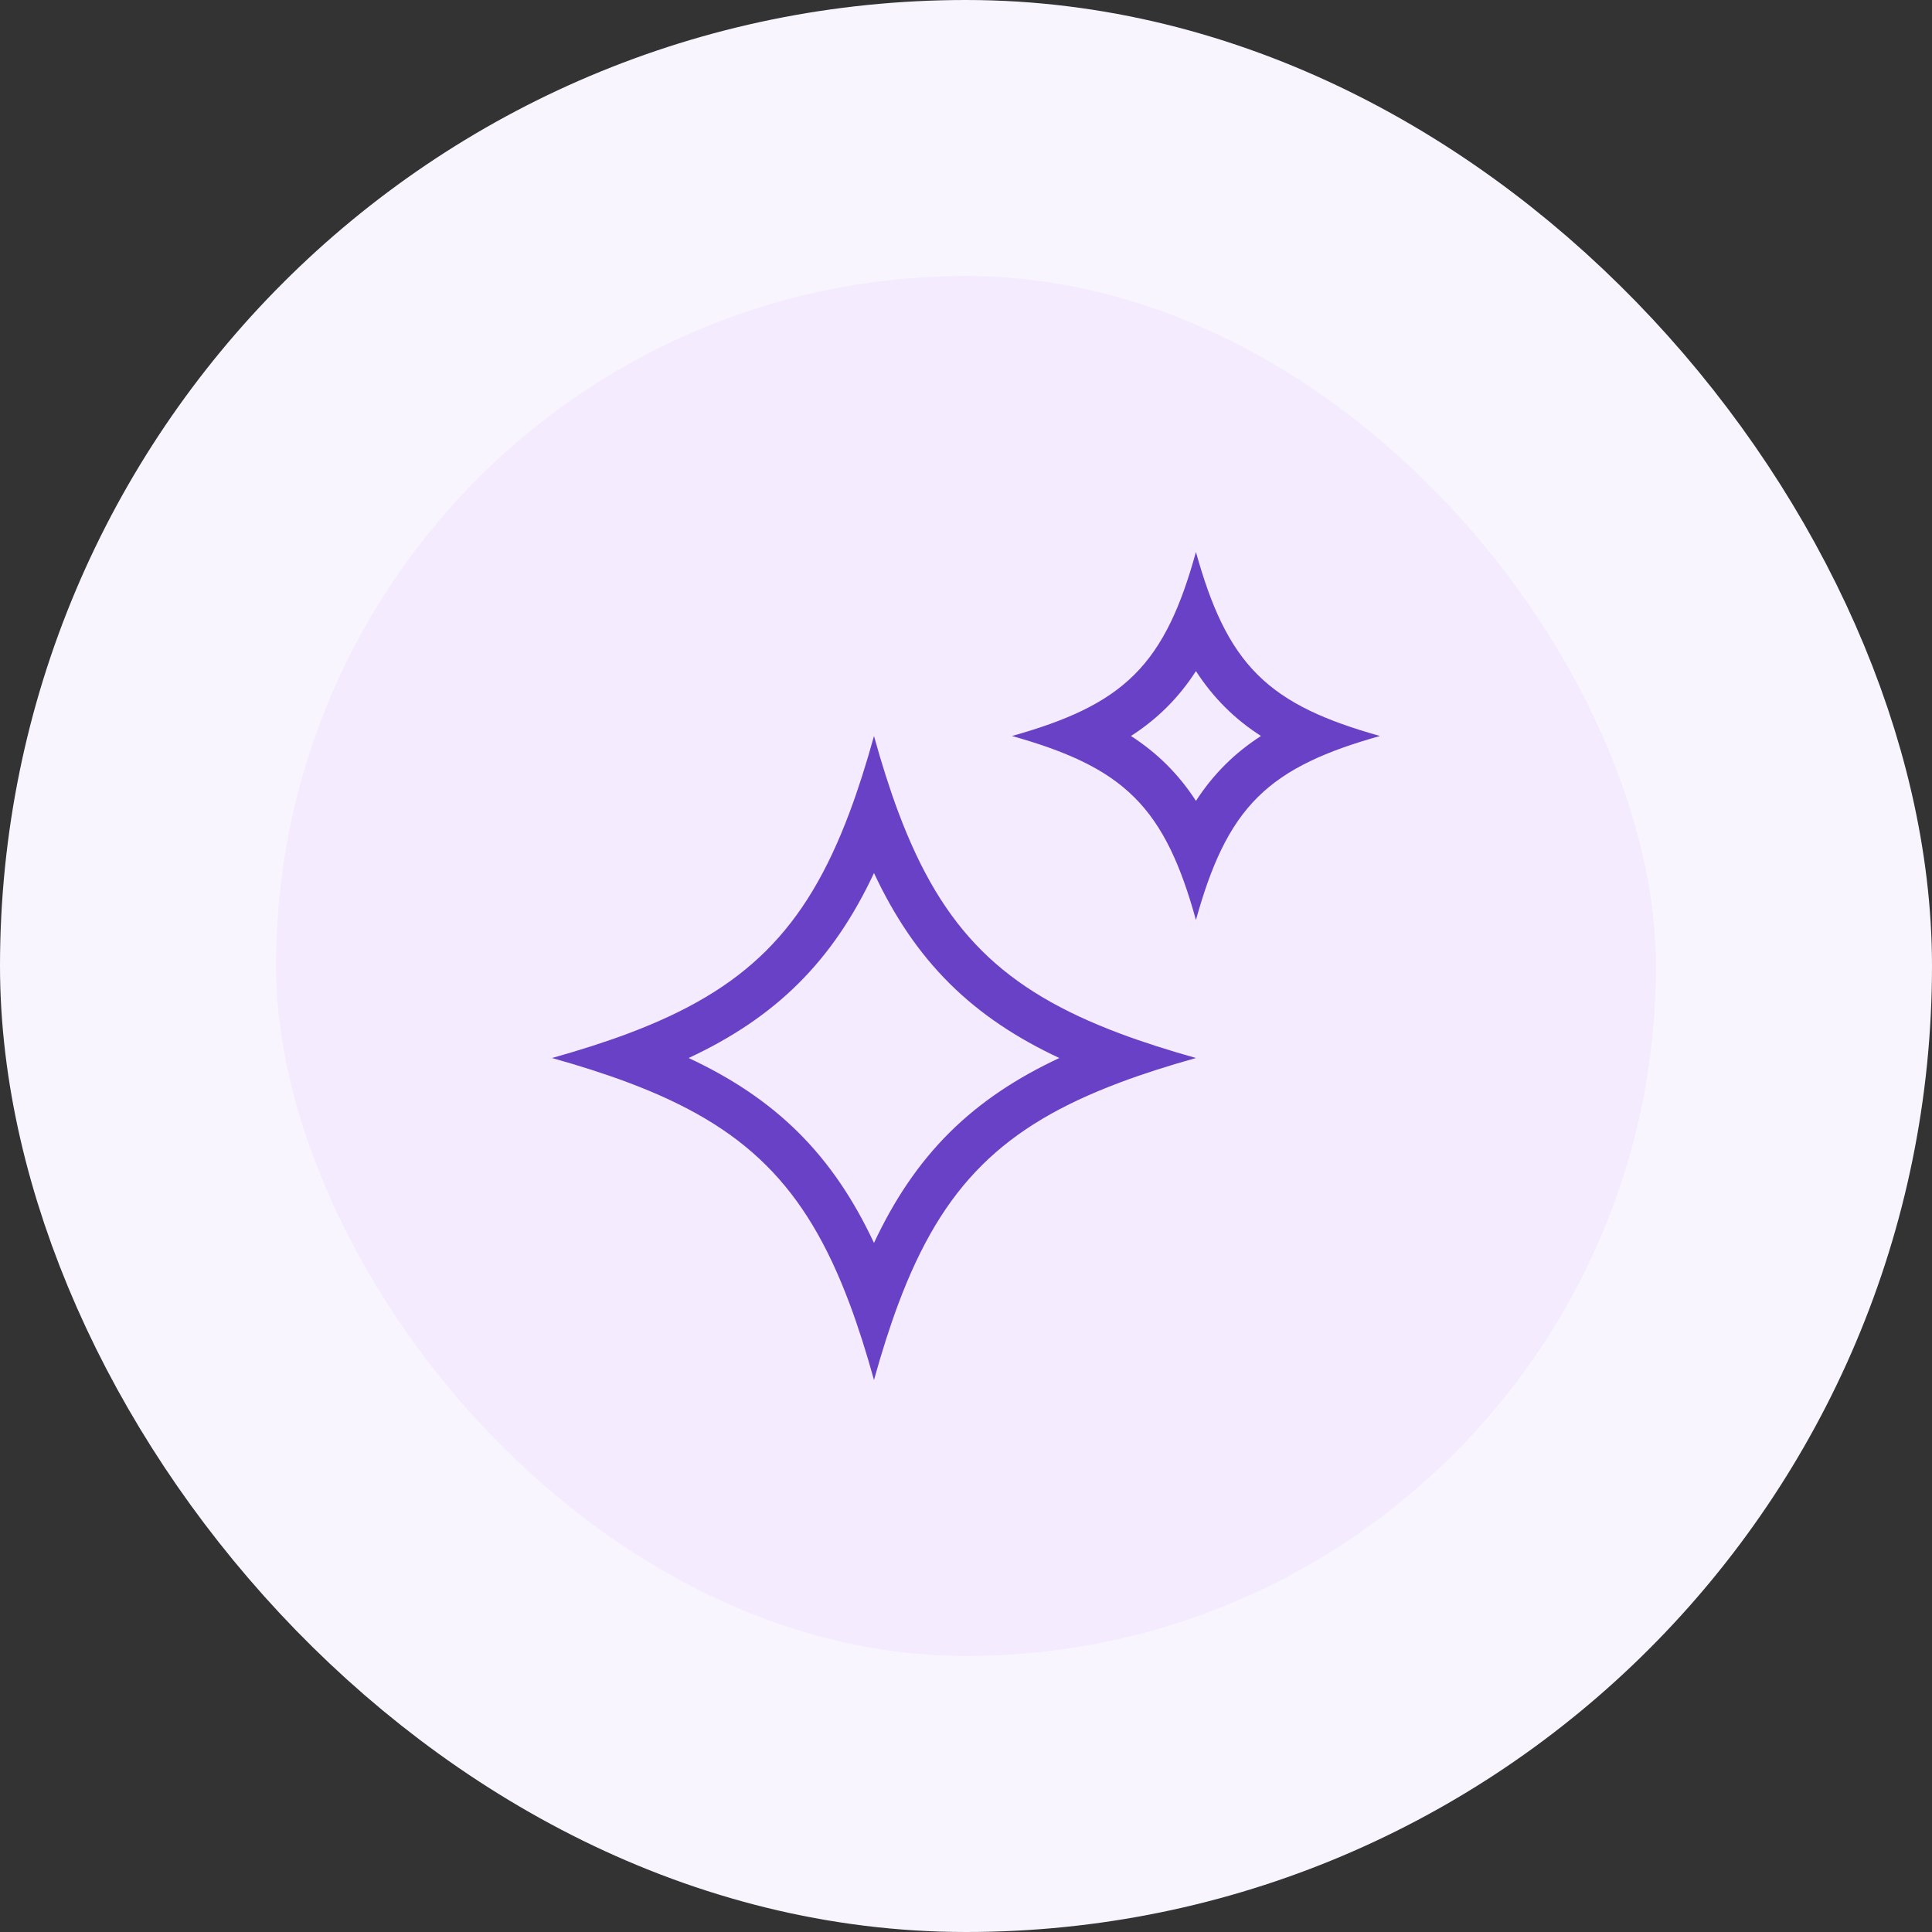 <svg width="56" height="56" viewBox="0 0 56 56" fill="none" xmlns="http://www.w3.org/2000/svg">
<rect x="0" y="0" width="56" height="56" fill="#333333" stroke="none"/>
<rect x="4" y="4" width="48" height="48" rx="24" fill="#F4EBFF"/>
<rect x="4" y="4" width="48" height="48" rx="24" stroke="#F9F5FF" stroke-width="8"/>
<path fill-rule="evenodd" clip-rule="evenodd" d="M31.354 22.062C30.784 21.788 30.119 21.554 29.332 21.333C30.119 21.112 30.784 20.879 31.354 20.605C32.568 20.02 33.346 19.252 33.937 18.028C34.212 17.46 34.446 16.793 34.665 16C34.885 16.793 35.119 17.46 35.394 18.028C35.985 19.252 36.763 20.02 37.977 20.605C38.546 20.879 39.212 21.112 39.999 21.333C39.212 21.554 38.546 21.788 37.977 22.062C36.763 22.646 35.985 23.415 35.394 24.638C35.119 25.207 34.885 25.874 34.665 26.667C34.446 25.874 34.212 25.207 33.937 24.638C33.346 23.415 32.568 22.646 31.354 22.062ZM33.814 22.16C33.498 21.846 33.154 21.574 32.781 21.333C33.154 21.093 33.498 20.821 33.814 20.507C34.137 20.186 34.418 19.835 34.665 19.452C34.913 19.835 35.194 20.186 35.517 20.507C35.833 20.821 36.177 21.093 36.55 21.333C36.177 21.574 35.833 21.846 35.517 22.16C35.194 22.481 34.913 22.832 34.665 23.214C34.418 22.832 34.137 22.481 33.814 22.16Z" fill="#6941C6"/>
<path fill-rule="evenodd" clip-rule="evenodd" d="M18.203 31.376C17.535 31.125 16.804 30.892 16 30.667C16.804 30.441 17.535 30.208 18.203 29.958C21.591 28.687 23.341 26.973 24.624 23.55C24.875 22.88 25.109 22.144 25.333 21.334C25.558 22.144 25.791 22.88 26.042 23.55C27.326 26.973 29.075 28.687 32.464 29.958C33.132 30.208 33.863 30.441 34.666 30.667C33.863 30.892 33.132 31.125 32.464 31.376C29.075 32.647 27.326 34.36 26.042 37.784C25.791 38.454 25.558 39.19 25.333 40C25.109 39.19 24.875 38.454 24.624 37.784C23.341 34.36 21.591 32.647 18.203 31.376ZM23.138 32.822C22.243 31.934 21.194 31.243 19.961 30.667C21.194 30.091 22.243 29.4 23.138 28.511C24.041 27.615 24.746 26.558 25.333 25.306C25.92 26.558 26.625 27.615 27.528 28.511C28.424 29.4 29.473 30.091 30.705 30.667C29.473 31.243 28.424 31.934 27.528 32.822C26.625 33.719 25.92 34.775 25.333 36.027C24.746 34.775 24.041 33.719 23.138 32.822Z" fill="#6941C6"/>
</svg>
